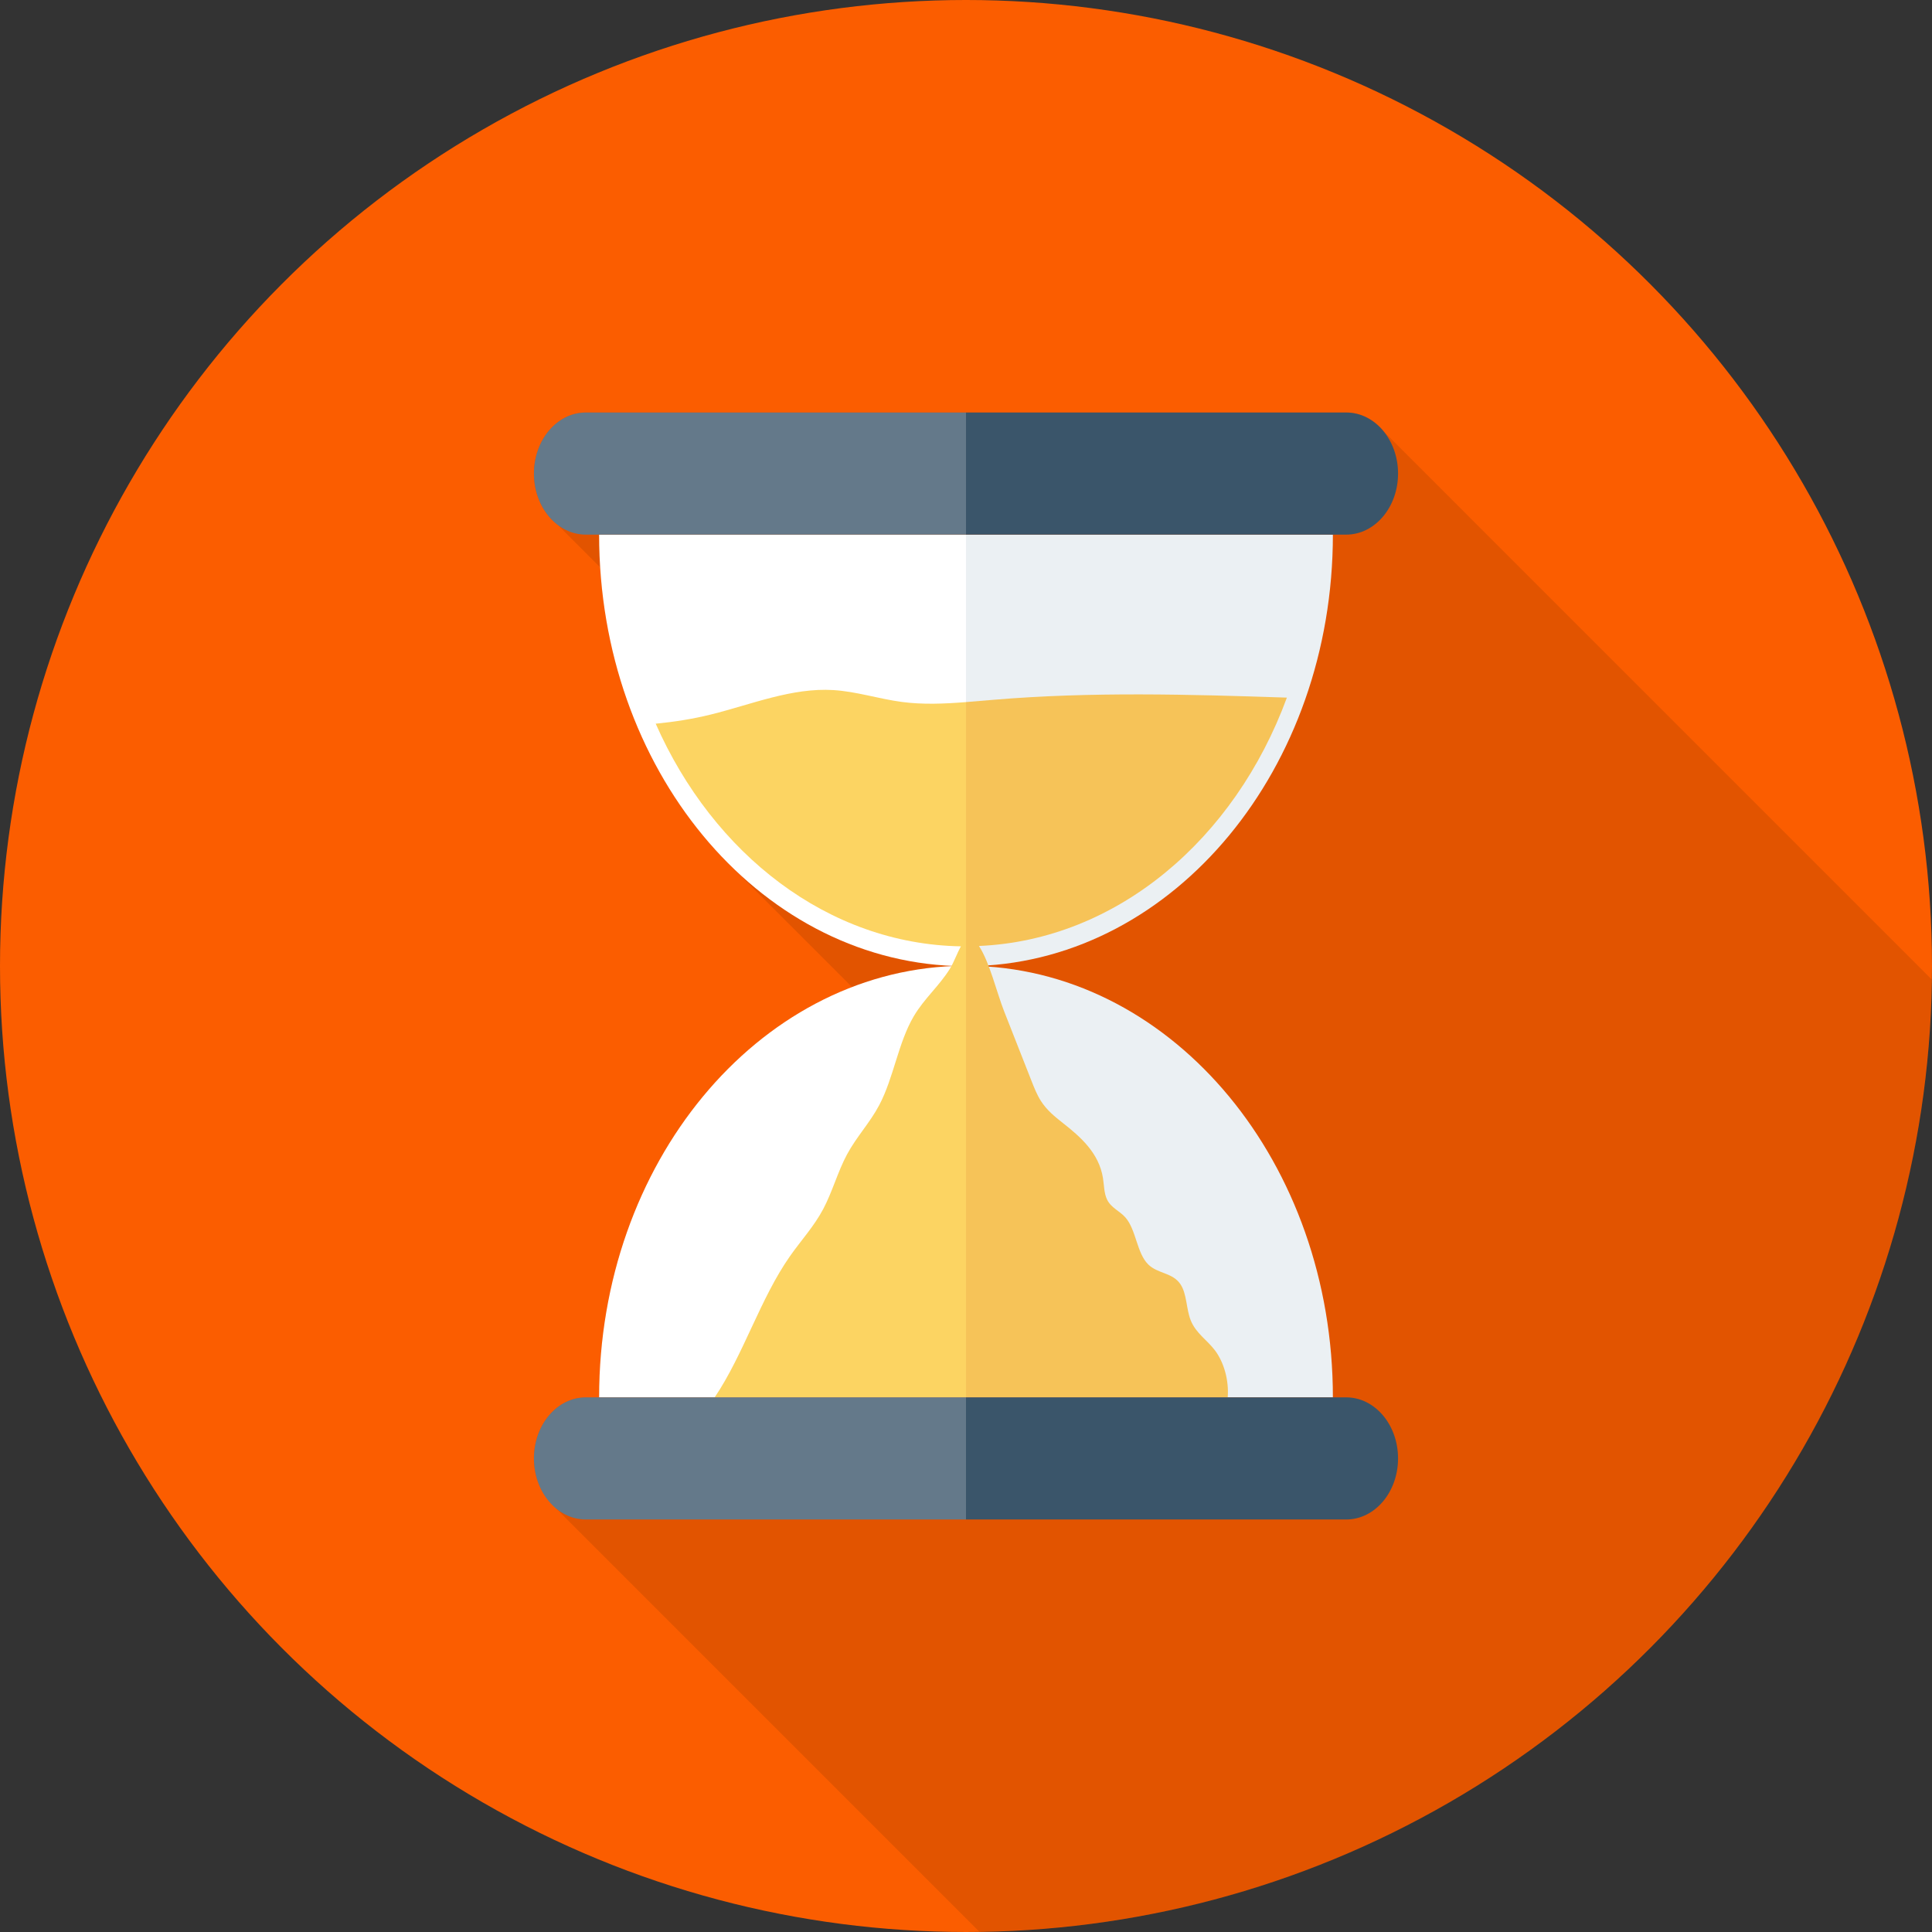 <!DOCTYPE svg PUBLIC "-//W3C//DTD SVG 1.1//EN" "http://www.w3.org/Graphics/SVG/1.1/DTD/svg11.dtd">

<!-- Uploaded to: SVG Repo, www.svgrepo.com, Transformed by: SVG Repo Mixer Tools -->
<svg height="30px" width="30px" version="1.1" id="Layer_1" xmlns="http://www.w3.org/2000/svg" xmlns:xlink="http://www.w3.org/1999/xlink" viewBox="0 0 451.277 451.277" xml:space="preserve" fill="#000000">

<rect x="0" y="0" width="451.277" height="451.277" fill="#333333" stroke="none"/>

<g id="SVGRepo_bgCarrier" stroke-width="0"/>

<g id="SVGRepo_tracerCarrier" stroke-linecap="round" stroke-linejoin="round"/>

<g id="SVGRepo_iconCarrier"> <circle style="fill:#fb5d00;" cx="225.638" cy="225.638" r="225.638"/> <path style="opacity:0.1;enable-background:new ;" d="M314.44,96.341H136.829c-6.676,0-12.129,6.394-12.129,14.292 c0,4.936,2.163,9.308,5.453,11.894h0.047l10.014,10.014c1.692,26.891,12.317,50.773,28.442,67.603h-0.047l30.417,30.417 c-34.319,13.163-59.094,51.055-59.094,95.857h-3.103c-6.676,0-12.129,6.347-12.129,14.245c0,4.334,1.696,8.135,4.307,10.743 l-0.029,0.023l99.789,99.789c122.124-1.667,220.769-100.304,222.45-222.425L323.232,100.807 C321.022,98.033,317.872,96.341,314.44,96.341z"/> <path style="fill:#FFFFFF;" d="M139.941,124.878c0,54.675,36.945,99.083,83.027,100.759c-46.083,1.676-83.027,46.087-83.027,100.761 h85.698V124.878H139.941z"/> <path style="fill:#EBF0F3;" d="M228.309,225.637c46.082-1.676,83.027-46.085,83.027-100.759h-85.697v201.521h85.697 C311.336,271.724,274.391,227.314,228.309,225.637z"/> <path style="fill:#FCD462;" d="M210.571,163.948c-5.326-0.715-10.547-2.43-15.899-2.759c-9.688-0.599-19.1,3.342-28.594,5.698 c-4.259,1.057-8.58,1.731-12.918,2.152c13.447,30.475,40.269,51.478,71.286,52.007c-0.881,1.589-1.665,3.776-2.534,5.181 c-2.529,4.089-6.022,6.983-8.482,11.161c-3.642,6.183-4.676,14.371-8.078,20.781c-2.192,4.129-5.28,7.351-7.495,11.46 c-2.163,4.012-3.426,8.742-5.568,12.776c-2.174,4.091-5.171,7.313-7.752,10.99c-6.957,9.911-10.82,22.931-17.604,33.004h58.705 V163.994C220.607,164.391,215.571,164.621,210.571,163.948z"/> <path style="fill:#F6C358;" d="M283.797,315.429c-1.835-2.437-4.448-3.989-5.662-7.009c-1.085-2.696-0.874-6.198-2.427-8.482 c-1.854-2.723-5.301-2.396-7.525-4.611c-2.679-2.667-2.785-8.125-5.34-10.99c-1.357-1.52-3.314-2.192-4.264-4.163 c-0.702-1.46-0.677-3.288-0.942-4.972c-0.936-5.957-5.358-9.725-9.37-12.888c-1.873-1.476-3.776-3.006-5.166-5.203 c-0.9-1.424-1.552-3.076-2.196-4.715c-2.125-5.403-4.249-10.808-6.374-16.211c-1.729-4.396-3.338-11.336-5.863-15.224 c32.254-1.4,59.747-24.898,71.924-58.012c-22.815-0.76-45.666-1.409-68.428,0.5c-2.171,0.182-4.348,0.373-6.524,0.544v162.405 h61.127C287.083,322.477,285.914,318.243,283.797,315.429z"/> <path style="fill:#3A556A;" d="M326.558,110.616c0-7.875-5.422-14.261-12.11-14.261h-88.809v28.523h88.809 C321.135,124.878,326.558,118.492,326.558,110.616z"/> <g> <path style="fill:#64798A;" d="M136.829,96.355c-6.688,0-12.11,6.385-12.11,14.261c0,7.876,5.422,14.262,12.11,14.262h88.809 V96.355H136.829z"/> <path style="fill:#64798A;" d="M136.829,326.399c-6.688,0-12.11,6.385-12.11,14.262c0,7.875,5.422,14.261,12.11,14.261h88.809 v-28.523H136.829z"/> </g> <path style="fill:#3A556A;" d="M314.447,326.399h-88.809v28.523h88.809c6.688,0,12.11-6.385,12.11-14.261 C326.558,332.783,321.135,326.399,314.447,326.399z"/> </g>

</svg>
